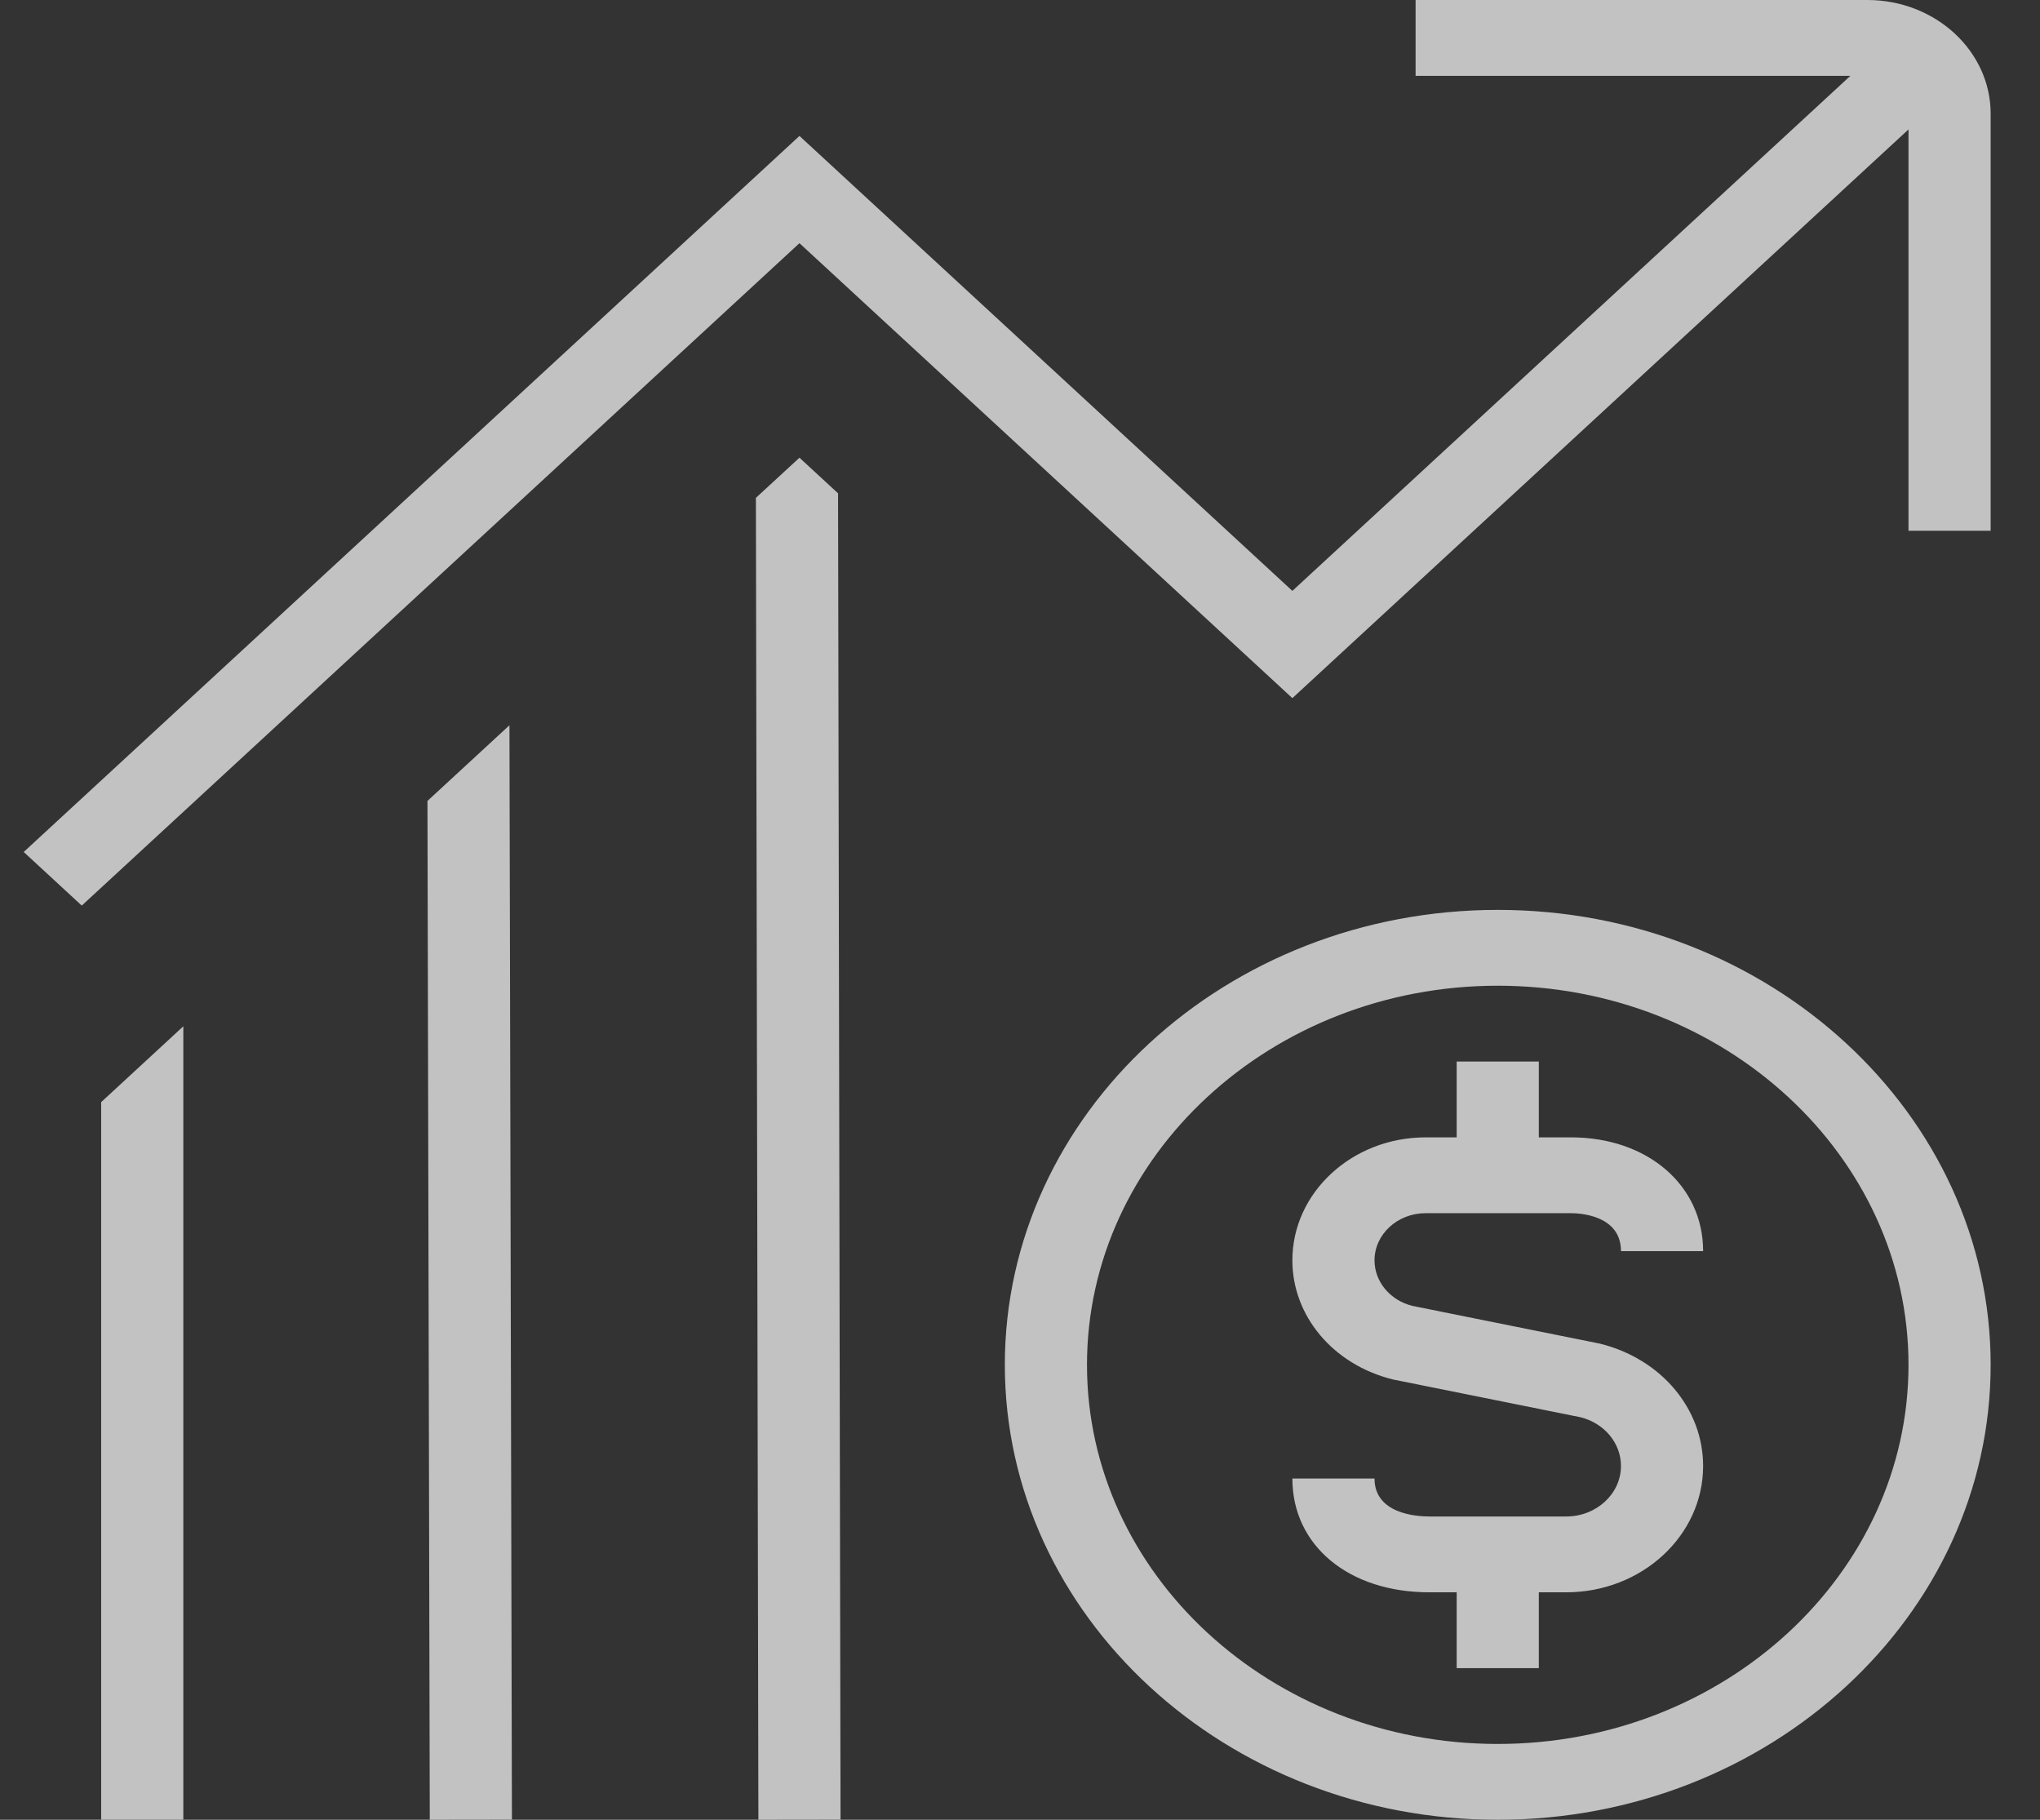 <svg width="37" height="33" viewBox="0 0 37 33" fill="none" xmlns="http://www.w3.org/2000/svg">
<rect x="0" y="0" width="37" height="33" fill="#333333" stroke="none"/>
<g opacity="0.7" clip-path="url(#clip0_372_423)">
<path d="M1.835 19.986L3.325 18.611V33H1.835V19.986ZM7.753 14.524L7.795 33.001L9.285 32.999L9.24 13.152L7.753 14.524ZM14.5 8.3L13.71 9.028L13.755 33.001L15.245 32.999L15.2 8.946L14.5 8.3ZM33.87 0H25.675V1.375H33.561L23.44 10.715L14.5 2.465L0.43 15.45L1.483 16.422L14.5 4.41L23.44 12.66L34.615 2.347V9.625H36.105V2.062C36.105 0.925 35.102 0 33.87 0ZM36.105 24.75C36.105 29.3 32.095 33 27.165 33C22.234 33 18.225 29.3 18.225 24.75C18.225 20.2 22.234 16.5 27.165 16.5C32.095 16.5 36.105 20.2 36.105 24.75ZM34.615 24.75C34.615 20.959 31.273 17.875 27.165 17.875C23.057 17.875 19.715 20.959 19.715 24.75C19.715 28.541 23.057 31.625 27.165 31.625C31.273 31.625 34.615 28.541 34.615 24.75ZM25.857 22H28.494C28.646 22 29.4 22.033 29.4 22.688H30.89C30.89 21.493 29.881 20.625 28.494 20.625H27.91V19.25H26.42V20.625H25.857C24.523 20.625 23.44 21.626 23.44 22.855C23.44 23.858 24.171 24.742 25.258 25.014L28.664 25.7C29.097 25.806 29.4 26.17 29.4 26.584C29.4 27.089 28.954 27.5 28.407 27.5H25.922C25.69 27.5 24.93 27.451 24.93 26.812H23.44C23.44 28.027 24.462 28.875 25.922 28.875H26.42V30.25H27.91V28.875H28.407C29.777 28.875 30.89 27.848 30.89 26.584C30.89 25.55 30.133 24.64 29.015 24.365L25.612 23.68C25.21 23.578 24.93 23.24 24.93 22.855C24.93 22.384 25.345 22 25.857 22Z" fill="white"/>
</g>
<defs>
<clipPath id="clip0_372_423">
<rect width="35.76" height="33" fill="white" transform="translate(0.345)"/>
</clipPath>
</defs>
</svg>
